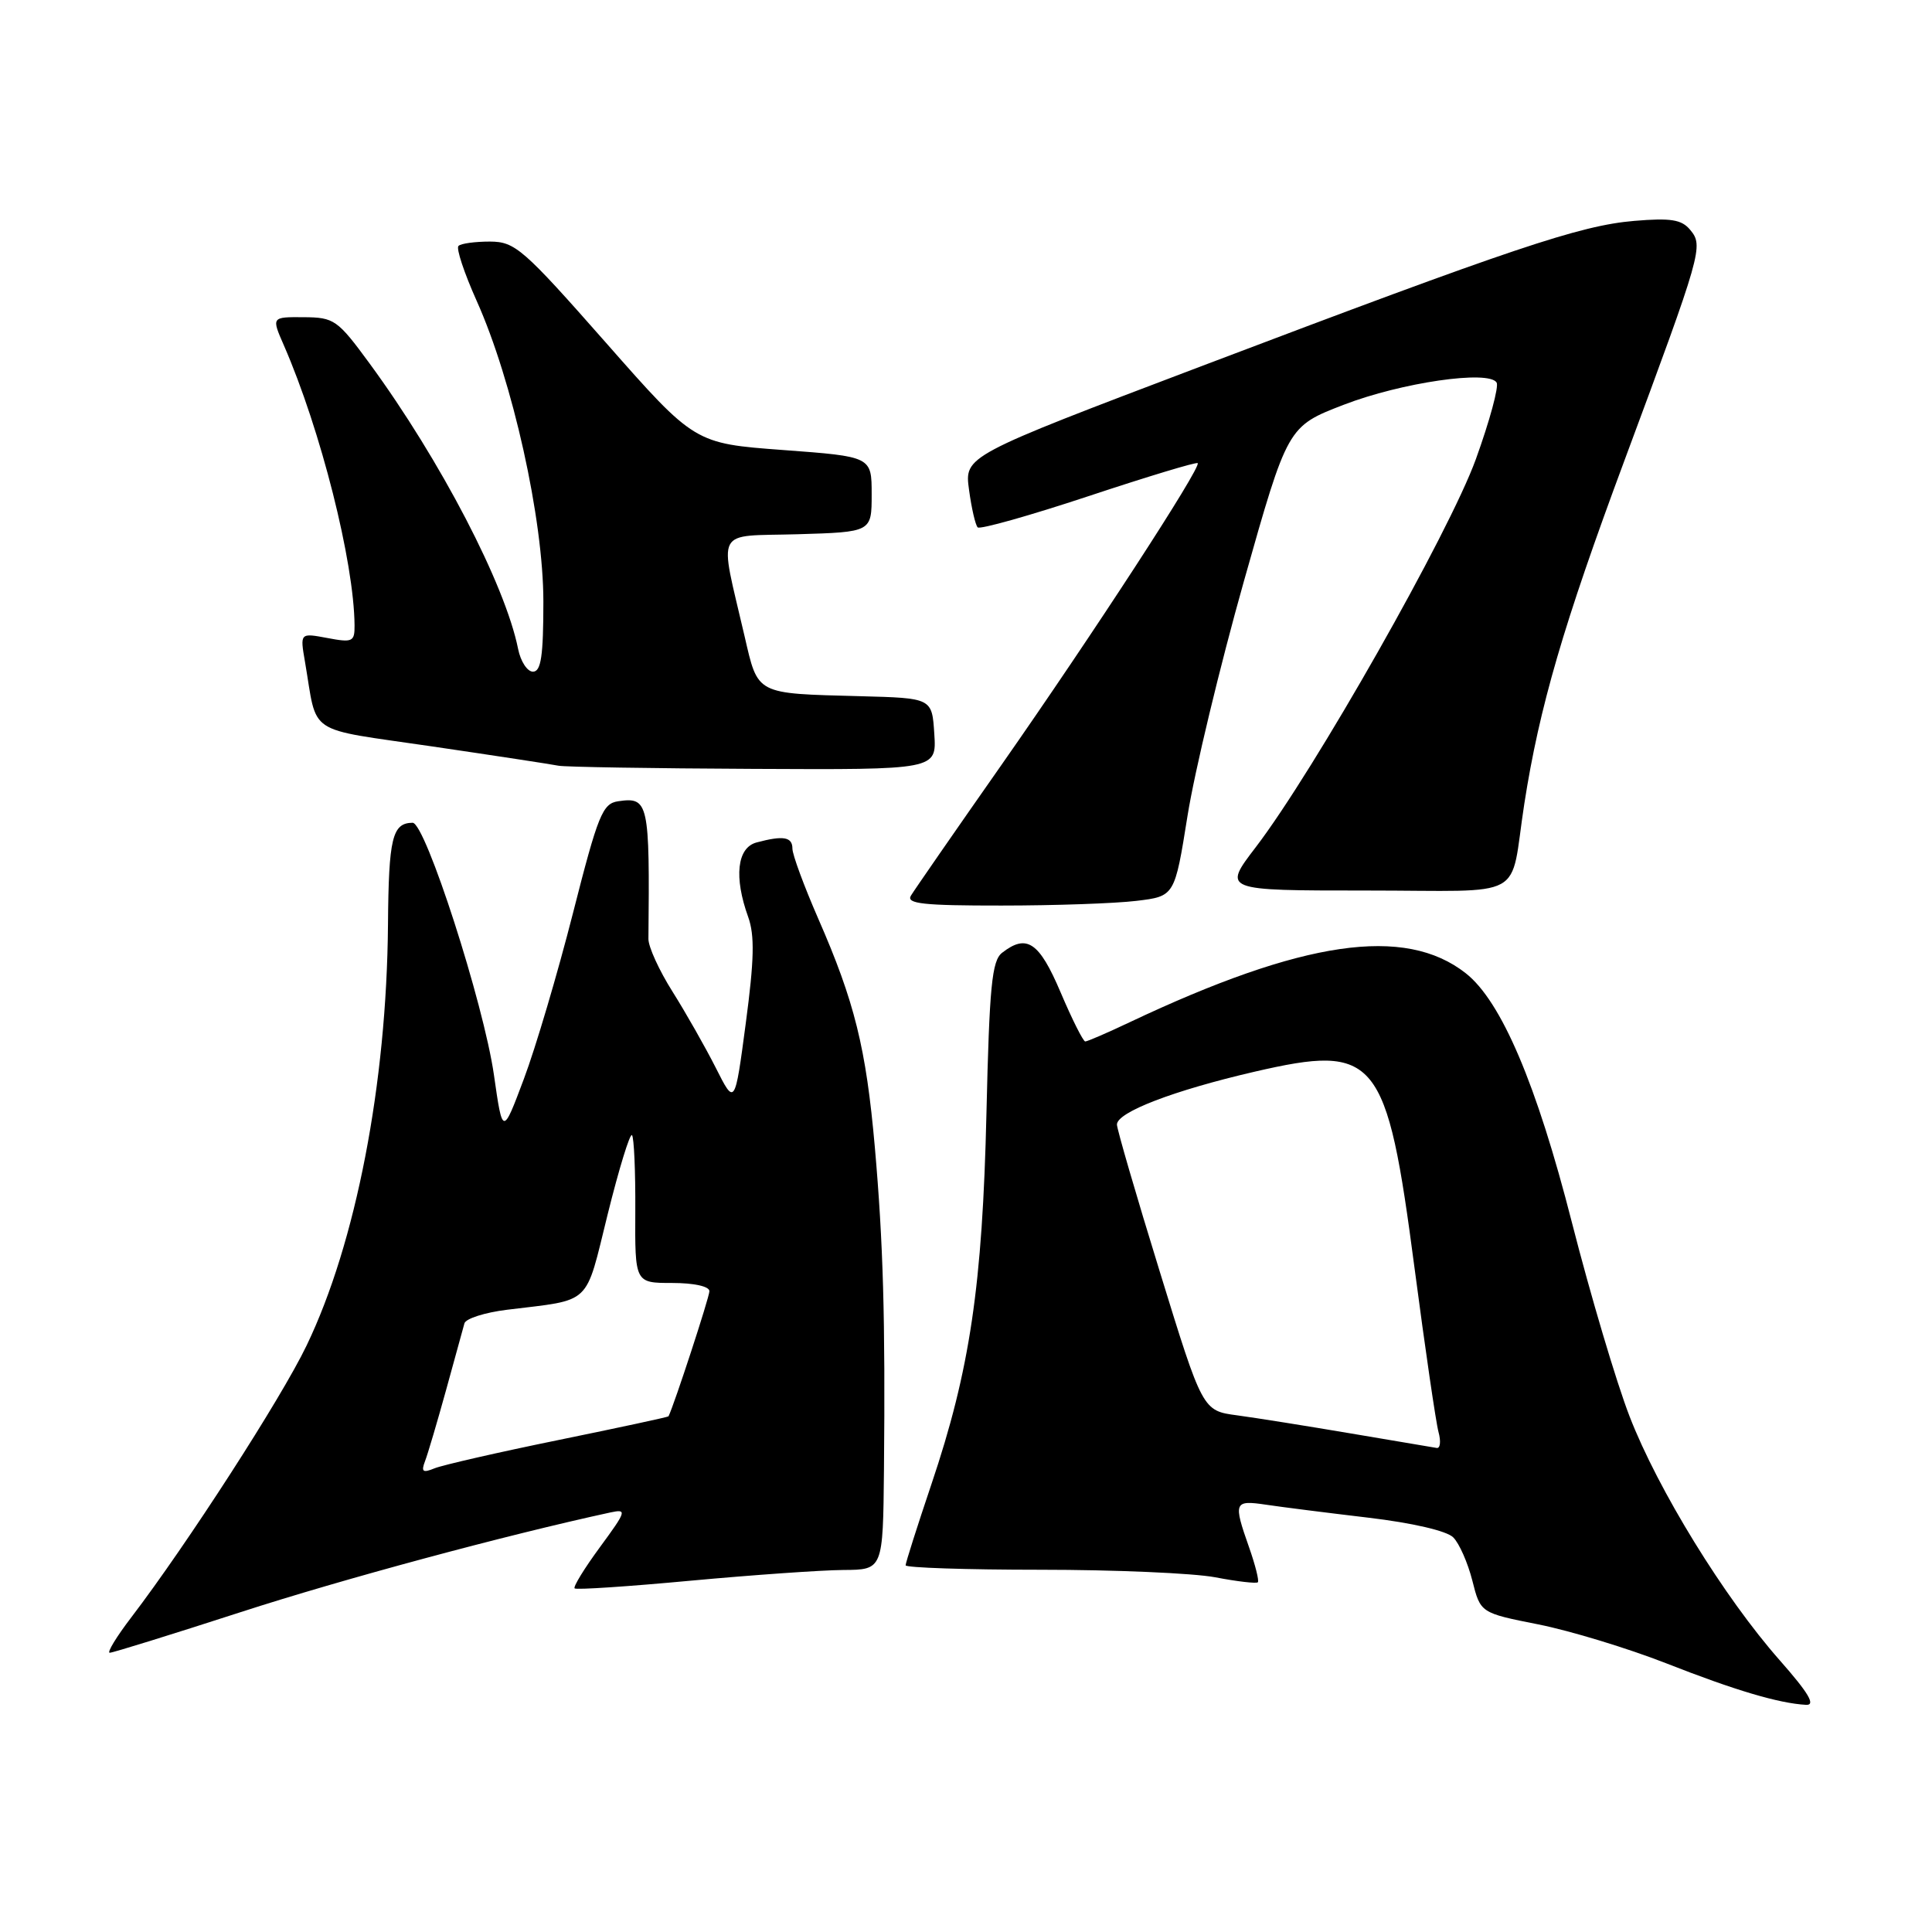 <?xml version="1.0" encoding="UTF-8" standalone="no"?>
<!DOCTYPE svg PUBLIC "-//W3C//DTD SVG 1.1//EN" "http://www.w3.org/Graphics/SVG/1.1/DTD/svg11.dtd" >
<svg xmlns="http://www.w3.org/2000/svg" xmlns:xlink="http://www.w3.org/1999/xlink" version="1.1" viewBox="0 0 256 256">
 <g >
 <path fill="currentColor"
d=" M 235.81 219.98 C 228.46 211.65 219.68 197.39 215.92 187.66 C 214.18 183.17 210.75 171.62 208.29 162.00 C 203.61 143.66 198.93 132.66 194.22 128.96 C 186.16 122.62 172.66 124.59 149.67 135.46 C 146.72 136.86 144.08 138.00 143.80 138.00 C 143.53 138.00 142.06 135.08 140.54 131.50 C 137.70 124.81 136.05 123.70 132.78 126.25 C 131.43 127.30 131.10 130.69 130.71 147.50 C 130.18 170.33 128.52 181.55 123.42 196.66 C 121.54 202.24 120.00 207.08 120.00 207.41 C 120.00 207.73 128.04 208.00 137.86 208.00 C 147.69 208.00 158.11 208.45 161.03 209.00 C 163.94 209.56 166.48 209.85 166.67 209.66 C 166.86 209.47 166.34 207.39 165.51 205.03 C 163.40 199.04 163.51 198.75 167.75 199.38 C 169.81 199.69 175.91 200.46 181.31 201.10 C 187.14 201.79 191.71 202.85 192.56 203.71 C 193.36 204.50 194.49 207.08 195.09 209.43 C 196.17 213.72 196.17 213.72 203.83 215.24 C 208.05 216.08 215.68 218.40 220.79 220.40 C 229.90 223.98 235.70 225.70 239.31 225.90 C 240.62 225.97 239.67 224.36 235.81 219.98 Z  M 31.88 213.62 C 45.39 209.24 66.99 203.42 80.87 200.41 C 83.11 199.93 83.03 200.19 79.50 205.00 C 77.44 207.80 75.93 210.26 76.14 210.47 C 76.34 210.68 83.26 210.22 91.51 209.45 C 99.75 208.69 108.86 208.05 111.75 208.03 C 117.00 208.00 117.00 208.00 117.13 194.75 C 117.32 174.71 117.03 164.65 115.92 152.00 C 114.76 138.87 113.24 132.73 108.41 121.70 C 106.54 117.41 105.00 113.25 105.00 112.45 C 105.00 110.89 103.80 110.68 100.25 111.63 C 97.66 112.32 97.23 116.22 99.14 121.51 C 100.01 123.93 99.94 127.17 98.82 135.58 C 97.37 146.50 97.37 146.50 94.85 141.50 C 93.46 138.75 90.88 134.21 89.12 131.41 C 87.35 128.61 85.91 125.46 85.92 124.41 C 86.10 106.31 85.94 105.58 81.92 106.17 C 79.84 106.47 79.25 107.92 75.92 121.00 C 73.89 128.97 70.96 138.87 69.41 142.98 C 66.60 150.47 66.60 150.47 65.45 142.44 C 64.10 133.00 56.36 108.99 54.67 109.02 C 51.98 109.05 51.50 111.03 51.41 122.50 C 51.24 143.61 47.16 164.72 40.62 178.30 C 37.26 185.30 24.78 204.63 17.44 214.25 C 15.44 216.86 14.14 219.00 14.54 219.00 C 14.94 219.00 22.74 216.58 31.88 213.62 Z  M 150.58 119.37 C 155.65 118.76 155.65 118.76 157.35 108.12 C 158.28 102.27 161.65 88.26 164.83 76.99 C 170.62 56.50 170.62 56.50 178.06 53.63 C 185.68 50.69 197.27 49.00 198.31 50.69 C 198.63 51.21 197.39 55.78 195.56 60.84 C 192.03 70.59 174.16 102.10 166.40 112.25 C 162.00 118.00 162.00 118.00 180.98 118.00 C 202.72 118.00 199.96 119.51 201.98 106.50 C 203.97 93.71 207.17 82.74 215.25 61.01 C 225.53 33.34 225.74 32.60 223.96 30.46 C 222.83 29.09 221.40 28.86 216.53 29.27 C 209.34 29.88 200.53 32.84 159.14 48.54 C 127.79 60.43 127.79 60.43 128.40 64.89 C 128.73 67.34 129.25 69.59 129.55 69.88 C 129.85 70.18 136.46 68.32 144.24 65.74 C 152.02 63.16 158.53 61.19 158.70 61.37 C 159.22 61.89 144.84 84.00 132.71 101.34 C 126.54 110.15 121.14 117.95 120.70 118.68 C 120.05 119.75 122.35 120.00 132.70 119.99 C 139.74 119.99 147.78 119.71 150.58 119.37 Z  M 123.80 97.25 C 123.50 92.50 123.50 92.50 114.00 92.25 C 100.03 91.88 100.47 92.12 98.65 84.26 C 95.27 69.66 94.52 71.11 105.68 70.79 C 115.50 70.50 115.50 70.50 115.50 65.50 C 115.50 60.50 115.50 60.50 103.77 59.63 C 92.04 58.76 92.04 58.76 80.27 45.39 C 69.30 32.94 68.26 32.03 64.92 32.01 C 62.95 32.01 61.07 32.26 60.75 32.59 C 60.42 32.91 61.51 36.17 63.15 39.84 C 67.93 50.48 72.00 68.81 72.00 79.72 C 72.00 86.93 71.69 89.00 70.62 89.00 C 69.87 89.00 68.98 87.64 68.65 85.98 C 66.95 77.49 58.37 60.99 49.00 48.20 C 44.72 42.36 44.29 42.06 40.24 42.03 C 35.97 42.00 35.97 42.00 37.61 45.75 C 42.50 56.96 46.91 74.43 46.98 82.86 C 47.00 85.04 46.71 85.17 43.38 84.54 C 39.75 83.86 39.75 83.86 40.41 87.68 C 42.12 97.62 40.29 96.41 57.29 98.91 C 65.66 100.14 73.17 101.29 74.00 101.46 C 74.83 101.63 86.44 101.82 99.80 101.88 C 124.11 102.00 124.11 102.00 123.80 97.25 Z  M 179.00 189.94 C 173.22 188.96 166.44 187.88 163.93 187.54 C 159.35 186.93 159.35 186.93 153.68 168.51 C 150.55 158.38 148.00 149.60 148.00 149.01 C 148.00 147.37 155.52 144.49 166.22 142.01 C 182.42 138.27 183.74 139.89 187.43 168.00 C 188.84 178.72 190.27 188.51 190.61 189.75 C 190.95 190.99 190.84 191.94 190.37 191.86 C 189.89 191.78 184.78 190.92 179.00 189.94 Z  M 56.32 193.61 C 56.69 192.65 57.94 188.41 59.11 184.18 C 60.27 179.96 61.37 175.98 61.54 175.35 C 61.71 174.72 64.25 173.91 67.18 173.55 C 78.55 172.15 77.48 173.16 80.52 160.90 C 82.02 154.86 83.47 150.14 83.74 150.41 C 84.01 150.68 84.21 155.20 84.18 160.45 C 84.13 170.00 84.13 170.00 89.06 170.00 C 91.97 170.00 94.00 170.45 94.00 171.09 C 94.00 171.88 89.34 186.13 88.58 187.67 C 88.53 187.77 81.97 189.18 74.00 190.81 C 66.02 192.44 58.63 194.13 57.58 194.56 C 56.02 195.20 55.78 195.02 56.32 193.61 Z "/>
</g>
</svg>